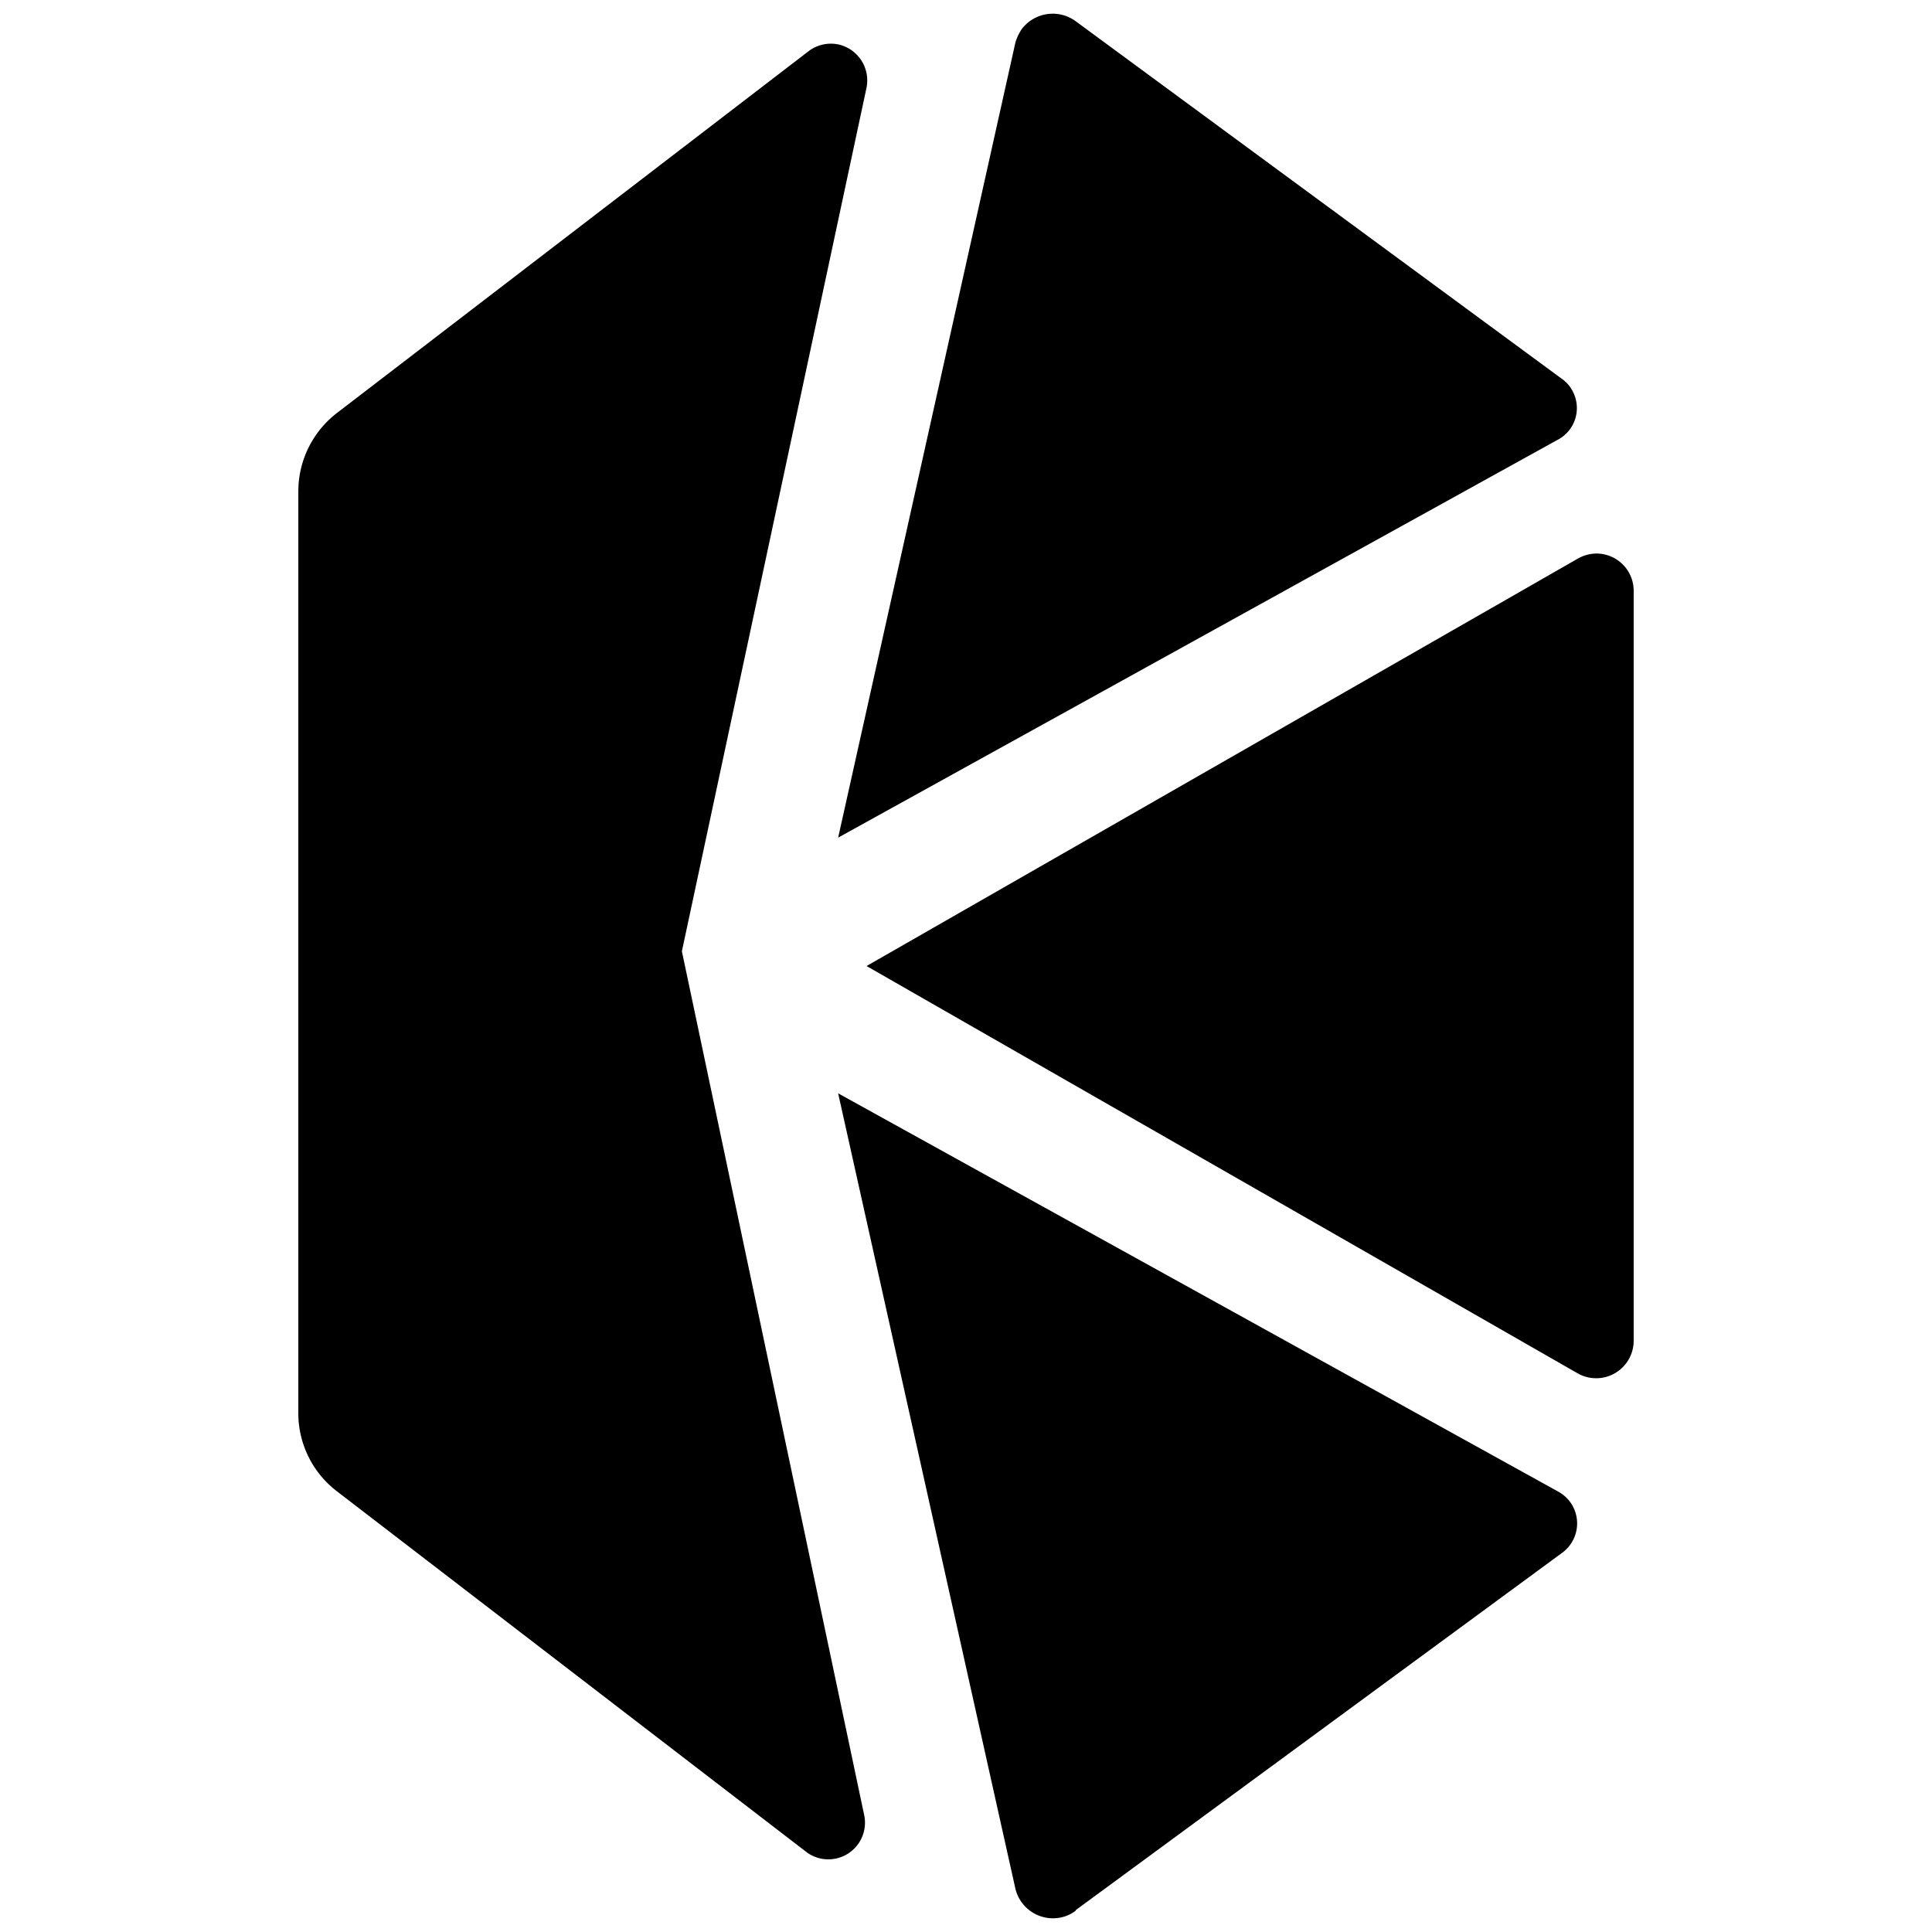 <svg
   xmlns="http://www.w3.org/2000/svg"
   viewBox="0 0 68 68">
  <path
     d="M 36.983,0.484 A 1.37,1.37 0 0 0 35.971,1.012 1.77,1.77 0 0 0 35.74,1.492 l -6.24,27.99 25.32,-14 a 1.26,1.26 0 0 0 0.539,-1.699 1.2,1.2 0 0 0 -0.389,-0.451 L 37.881,0.762 A 1.37,1.37 0 0 0 36.983,0.484 Z M 29.24,1.537 a 1.31,1.31 0 0 0 -0.74,0.234 L 11.85,14.543 a 3.48,3.48 0 0 0 -1.35,2.75 v 32.4 a 3.46,3.46 0 0 0 1.35,2.789 L 28.42,65.213 a 1.29,1.29 0 0 0 2,-1.311 l -6.42,-30.42 6.5,-30.4 a 1.3,1.3 0 0 0 -1,-1.52 1.31,1.31 0 0 0 -0.26,-0.025 z M 56.211,19.482 a 1.36,1.36 0 0 0 -0.711,0.199 l -25,14.32 25,14.32 a 1.32,1.32 0 0 0 2,-1.141 V 20.803 a 1.31,1.31 0 0 0 -1.289,-1.32 z m -26.711,19 6.24,28 a 1.36,1.36 0 0 0 1.629,1 1.3,1.3 0 0 0 0.49,-0.23 v -0.02 L 54.971,54.662 a 1.28,1.28 0 0 0 0.299,-1.789 1.33,1.33 0 0 0 -0.439,-0.381 z" />
</svg>
